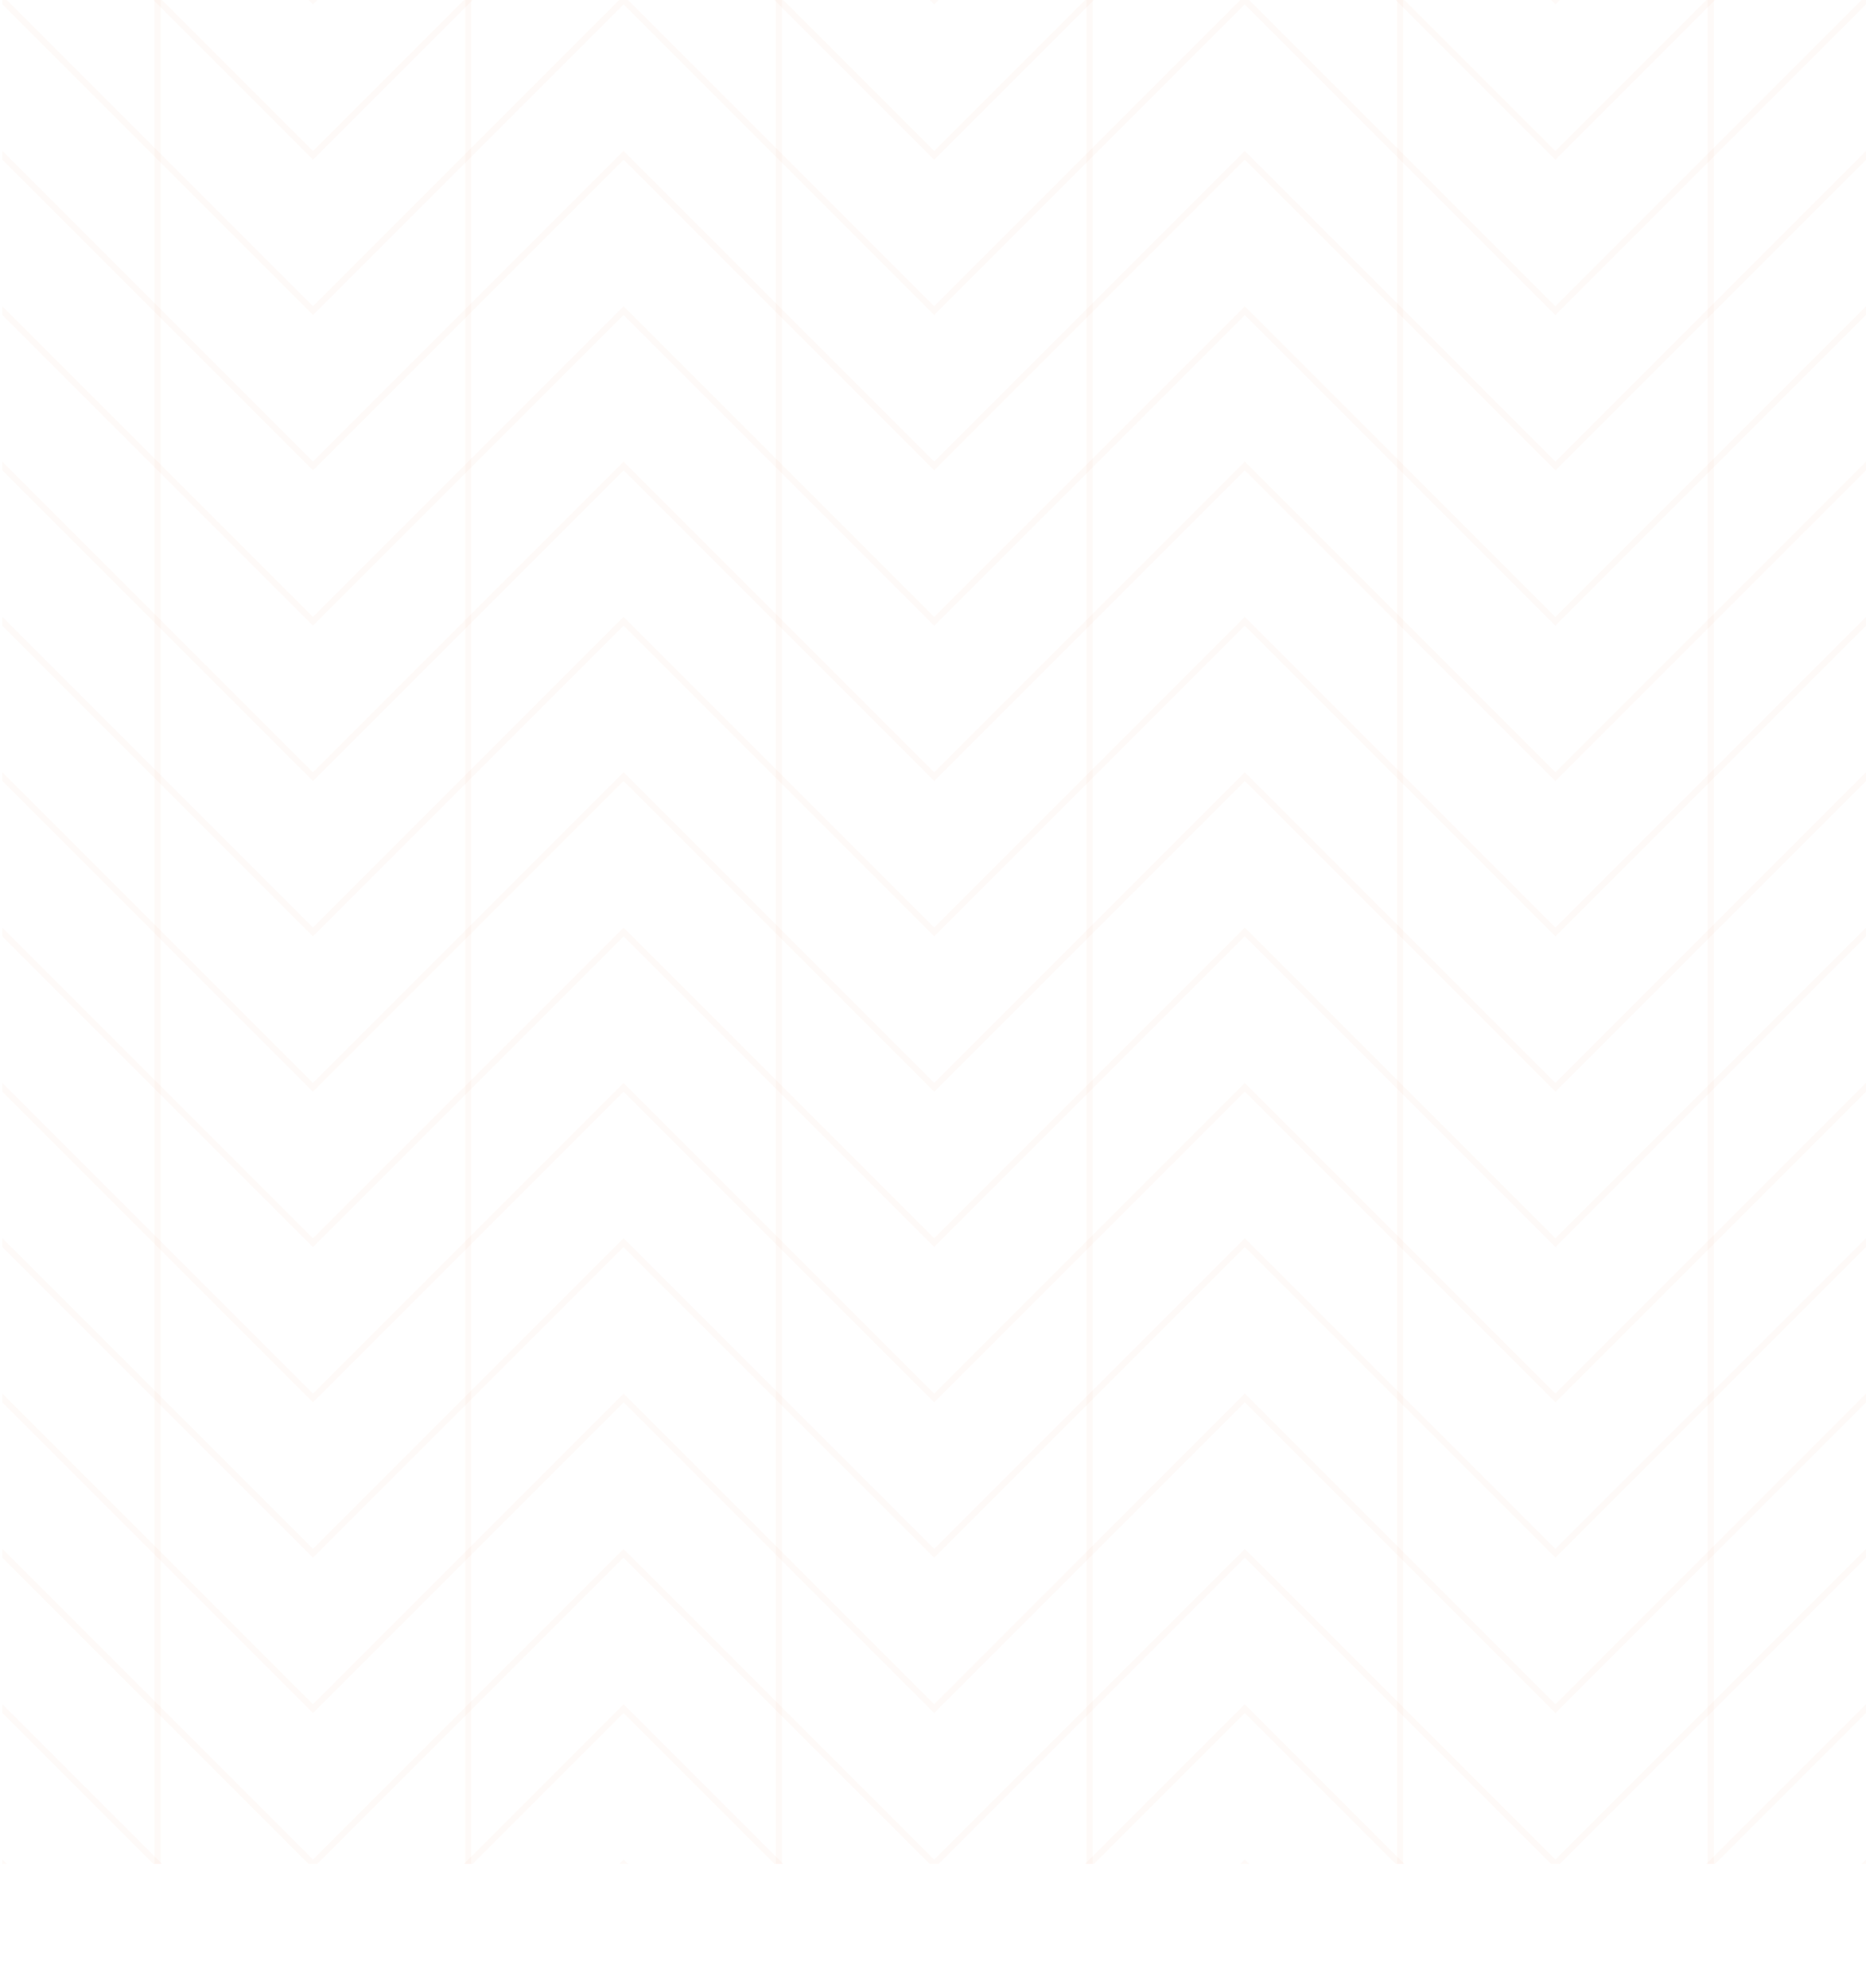 <svg xmlns="http://www.w3.org/2000/svg" xmlns:xlink="http://www.w3.org/1999/xlink" width="300.38" height="319.95" viewBox="0 0 300.38 319.95"><defs><clipPath id="clip-path"><rect id="Rectangle_2" data-name="Rectangle 2" width="300" height="300" transform="translate(25.5 26.21)" fill="none"/></clipPath></defs><g id="Pattern_looseChveron" transform="translate(-25.12 -26.21)"><rect id="Rectangle_1" data-name="Rectangle 1" width="300" height="300" transform="translate(25.12 46.16)" fill="none"/><g id="Group_1" data-name="Group 1" clip-path="url(#clip-path)"><path id="Path_1" data-name="Path 1" d="M.5,51.21v-25l25-25,25,25v25l-25-25Z" fill="none" stroke="rgba(230,141,104,0.05)" stroke-miterlimit="10" stroke-width="1"/><path id="Path_2" data-name="Path 2" d="M.5,101.21v-25l25-25,25,25v25l-25-25Z" fill="none" stroke="rgba(230,141,104,0.05)" stroke-miterlimit="10" stroke-width="1"/><path id="Path_3" data-name="Path 3" d="M.5,151.21v-25l25-25,25,25v25l-25-25Z" fill="none" stroke="rgba(230,141,104,0.05)" stroke-miterlimit="10" stroke-width="1"/><path id="Path_4" data-name="Path 4" d="M.5,251.21v-25l25-25,25,25v25l-25-25Z" fill="none" stroke="rgba(230,141,104,0.05)" stroke-miterlimit="10" stroke-width="1"/><path id="Path_5" data-name="Path 5" d="M.5,201.21v-25l25-25,25,25v25l-25-25Z" fill="none" stroke="rgba(230,141,104,0.05)" stroke-miterlimit="10" stroke-width="1"/><path id="Path_6" data-name="Path 6" d="M.5,301.21v-25l25-25,25,25v25l-25-25Z" fill="none" stroke="rgba(230,141,104,0.05)" stroke-miterlimit="10" stroke-width="1"/><path id="Path_7" data-name="Path 7" d="M.5,351.21v-25l25-25,25,25v25l-25-25Z" fill="none" stroke="rgba(230,141,104,0.05)" stroke-miterlimit="10" stroke-width="1"/><path id="Path_8" data-name="Path 8" d="M.5,401.21v-25l25-25,25,25v25l-25-25Z" fill="none" stroke="rgba(230,141,104,0.05)" stroke-miterlimit="10" stroke-width="1"/><path id="Path_9" data-name="Path 9" d="M100.5,51.21v-25l25-25,25,25v25l-25-25Z" fill="none" stroke="rgba(230,141,104,0.05)" stroke-miterlimit="10" stroke-width="1"/><path id="Path_10" data-name="Path 10" d="M100.5,101.21v-25l25-25,25,25v25l-25-25Z" fill="none" stroke="rgba(230,141,104,0.05)" stroke-miterlimit="10" stroke-width="1"/><path id="Path_11" data-name="Path 11" d="M100.5,151.21v-25l25-25,25,25v25l-25-25Z" fill="none" stroke="rgba(230,141,104,0.05)" stroke-miterlimit="10" stroke-width="1"/><path id="Path_12" data-name="Path 12" d="M100.5,251.21v-25l25-25,25,25v25l-25-25Z" fill="none" stroke="rgba(230,141,104,0.05)" stroke-miterlimit="10" stroke-width="1"/><path id="Path_13" data-name="Path 13" d="M100.5,201.21v-25l25-25,25,25v25l-25-25Z" fill="none" stroke="rgba(230,141,104,0.05)" stroke-miterlimit="10" stroke-width="1"/><path id="Path_14" data-name="Path 14" d="M100.5,301.21v-25l25-25,25,25v25l-25-25Z" fill="none" stroke="rgba(230,141,104,0.05)" stroke-miterlimit="10" stroke-width="1"/><path id="Path_15" data-name="Path 15" d="M100.5,351.21v-25l25-25,25,25v25l-25-25Z" fill="none" stroke="rgba(230,141,104,0.05)" stroke-miterlimit="10" stroke-width="1"/><path id="Path_16" data-name="Path 16" d="M100.5,401.21v-25l25-25,25,25v25l-25-25Z" fill="none" stroke="rgba(230,141,104,0.05)" stroke-miterlimit="10" stroke-width="1"/><path id="Path_17" data-name="Path 17" d="M200.5,51.21v-25l25-25,25,25v25l-25-25Z" fill="none" stroke="rgba(230,141,104,0.05)" stroke-miterlimit="10" stroke-width="1"/><path id="Path_18" data-name="Path 18" d="M200.5,101.21v-25l25-25,25,25v25l-25-25Z" fill="none" stroke="rgba(230,141,104,0.05)" stroke-miterlimit="10" stroke-width="1"/><path id="Path_19" data-name="Path 19" d="M200.5,151.21v-25l25-25,25,25v25l-25-25Z" fill="none" stroke="rgba(230,141,104,0.05)" stroke-miterlimit="10" stroke-width="1"/><path id="Path_20" data-name="Path 20" d="M200.5,251.21v-25l25-25,25,25v25l-25-25Z" fill="none" stroke="rgba(230,141,104,0.05)" stroke-miterlimit="10" stroke-width="1"/><path id="Path_21" data-name="Path 21" d="M200.5,201.21v-25l25-25,25,25v25l-25-25Z" fill="none" stroke="rgba(230,141,104,0.05)" stroke-miterlimit="10" stroke-width="1"/><path id="Path_22" data-name="Path 22" d="M200.5,301.21v-25l25-25,25,25v25l-25-25Z" fill="none" stroke="rgba(230,141,104,0.05)" stroke-miterlimit="10" stroke-width="1"/><path id="Path_23" data-name="Path 23" d="M200.5,351.21v-25l25-25,25,25v25l-25-25Z" fill="none" stroke="rgba(230,141,104,0.05)" stroke-miterlimit="10" stroke-width="1"/><path id="Path_24" data-name="Path 24" d="M200.5,401.21v-25l25-25,25,25v25l-25-25Z" fill="none" stroke="rgba(230,141,104,0.05)" stroke-miterlimit="10" stroke-width="1"/><path id="Path_25" data-name="Path 25" d="M300.5,51.21v-25l25-25,25,25v25l-25-25Z" fill="none" stroke="rgba(230,141,104,0.05)" stroke-miterlimit="10" stroke-width="1"/><path id="Path_26" data-name="Path 26" d="M300.5,101.21v-25l25-25,25,25v25l-25-25Z" fill="none" stroke="rgba(230,141,104,0.05)" stroke-miterlimit="10" stroke-width="1"/><path id="Path_27" data-name="Path 27" d="M300.5,151.21v-25l25-25,25,25v25l-25-25Z" fill="none" stroke="rgba(230,141,104,0.05)" stroke-miterlimit="10" stroke-width="1"/><path id="Path_28" data-name="Path 28" d="M300.5,251.21v-25l25-25,25,25v25l-25-25Z" fill="none" stroke="rgba(230,141,104,0.05)" stroke-miterlimit="10" stroke-width="1"/><path id="Path_29" data-name="Path 29" d="M300.5,201.21v-25l25-25,25,25v25l-25-25Z" fill="none" stroke="rgba(230,141,104,0.05)" stroke-miterlimit="10" stroke-width="1"/><path id="Path_30" data-name="Path 30" d="M300.5,301.21v-25l25-25,25,25v25l-25-25Z" fill="none" stroke="rgba(230,141,104,0.05)" stroke-miterlimit="10" stroke-width="1"/><path id="Path_31" data-name="Path 31" d="M300.5,351.21v-25l25-25,25,25v25l-25-25Z" fill="none" stroke="rgba(230,141,104,0.05)" stroke-miterlimit="10" stroke-width="1"/><path id="Path_32" data-name="Path 32" d="M300.5,401.21v-25l25-25,25,25v25l-25-25Z" fill="none" stroke="rgba(230,141,104,0.05)" stroke-miterlimit="10" stroke-width="1"/><path id="Path_33" data-name="Path 33" d="M100.5,1.21v25l-25,25-25-25v-25l25,25Z" fill="none" stroke="rgba(230,141,104,0.05)" stroke-miterlimit="10" stroke-width="1"/><path id="Path_34" data-name="Path 34" d="M100.5,51.21v25l-25,25-25-25v-25l25,25Z" fill="none" stroke="rgba(230,141,104,0.05)" stroke-miterlimit="10" stroke-width="1"/><path id="Path_35" data-name="Path 35" d="M100.5,101.21v25l-25,25-25-25v-25l25,25,25-25Z" fill="none" stroke="rgba(230,141,104,0.05)" stroke-miterlimit="10" stroke-width="1"/><path id="Path_36" data-name="Path 36" d="M100.5,201.21v25l-25,25-25-25v-25l25,25Z" fill="none" stroke="rgba(230,141,104,0.05)" stroke-miterlimit="10" stroke-width="1"/><path id="Path_37" data-name="Path 37" d="M100.5,151.21v25l-25,25-25-25v-25l25,25Z" fill="none" stroke="rgba(230,141,104,0.05)" stroke-miterlimit="10" stroke-width="1"/><path id="Path_38" data-name="Path 38" d="M100.5,251.21v25l-25,25-25-25v-25l25,25,25-25Z" fill="none" stroke="rgba(230,141,104,0.05)" stroke-miterlimit="10" stroke-width="1"/><path id="Path_39" data-name="Path 39" d="M100.5,301.21v25l-25,25-25-25v-25l25,25Z" fill="none" stroke="rgba(230,141,104,0.05)" stroke-miterlimit="10" stroke-width="1"/><path id="Path_40" data-name="Path 40" d="M100.5,351.21v25l-25,25-25-25v-25l25,25Z" fill="none" stroke="rgba(230,141,104,0.05)" stroke-miterlimit="10" stroke-width="1"/><path id="Path_41" data-name="Path 41" d="M200.5,1.21v25l-25,25-25-25v-25l25,25Z" fill="none" stroke="rgba(230,141,104,0.05)" stroke-miterlimit="10" stroke-width="1"/><path id="Path_42" data-name="Path 42" d="M200.5,51.21v25l-25,25-25-25v-25l25,25Z" fill="none" stroke="rgba(230,141,104,0.05)" stroke-miterlimit="10" stroke-width="1"/><path id="Path_43" data-name="Path 43" d="M200.5,101.21v25l-25,25-25-25v-25l25,25,25-25Z" fill="none" stroke="rgba(230,141,104,0.05)" stroke-miterlimit="10" stroke-width="1"/><path id="Path_44" data-name="Path 44" d="M200.5,201.21v25l-25,25-25-25v-25l25,25Z" fill="none" stroke="rgba(230,141,104,0.05)" stroke-miterlimit="10" stroke-width="1"/><path id="Path_45" data-name="Path 45" d="M200.5,151.21v25l-25,25-25-25v-25l25,25Z" fill="none" stroke="rgba(230,141,104,0.05)" stroke-miterlimit="10" stroke-width="1"/><path id="Path_46" data-name="Path 46" d="M200.5,251.21v25l-25,25-25-25v-25l25,25,25-25Z" fill="none" stroke="rgba(230,141,104,0.05)" stroke-miterlimit="10" stroke-width="1"/><path id="Path_47" data-name="Path 47" d="M200.5,301.21v25l-25,25-25-25v-25l25,25Z" fill="none" stroke="rgba(230,141,104,0.05)" stroke-miterlimit="10" stroke-width="1"/><path id="Path_48" data-name="Path 48" d="M200.5,351.21v25l-25,25-25-25v-25l25,25Z" fill="none" stroke="rgba(230,141,104,0.05)" stroke-miterlimit="10" stroke-width="1"/><path id="Path_49" data-name="Path 49" d="M300.5,1.21v25l-25,25-25-25v-25l25,25,25-25Z" fill="none" stroke="rgba(230,141,104,0.05)" stroke-miterlimit="10" stroke-width="1"/><path id="Path_50" data-name="Path 50" d="M300.5,51.21v25l-25,25-25-25v-25l25,25Z" fill="none" stroke="rgba(230,141,104,0.05)" stroke-miterlimit="10" stroke-width="1"/><path id="Path_51" data-name="Path 51" d="M300.5,101.21v25l-25,25-25-25v-25l25,25,25-25Z" fill="none" stroke="rgba(230,141,104,0.05)" stroke-miterlimit="10" stroke-width="1"/><path id="Path_52" data-name="Path 52" d="M300.5,201.21v25l-25,25-25-25v-25l25,25Z" fill="none" stroke="rgba(230,141,104,0.05)" stroke-miterlimit="10" stroke-width="1"/><path id="Path_53" data-name="Path 53" d="M300.5,151.21v25l-25,25-25-25v-25l25,25Z" fill="none" stroke="rgba(230,141,104,0.05)" stroke-miterlimit="10" stroke-width="1"/><path id="Path_54" data-name="Path 54" d="M300.5,251.21v25l-25,25-25-25v-25l25,25,25-25Z" fill="none" stroke="rgba(230,141,104,0.05)" stroke-miterlimit="10" stroke-width="1"/><path id="Path_55" data-name="Path 55" d="M300.5,301.21v25l-25,25-25-25v-25l25,25Z" fill="none" stroke="rgba(230,141,104,0.05)" stroke-miterlimit="10" stroke-width="1"/><path id="Path_56" data-name="Path 56" d="M300.5,351.21v25l-25,25-25-25v-25l25,25Z" fill="none" stroke="rgba(230,141,104,0.05)" stroke-miterlimit="10" stroke-width="1"/></g></g></svg>